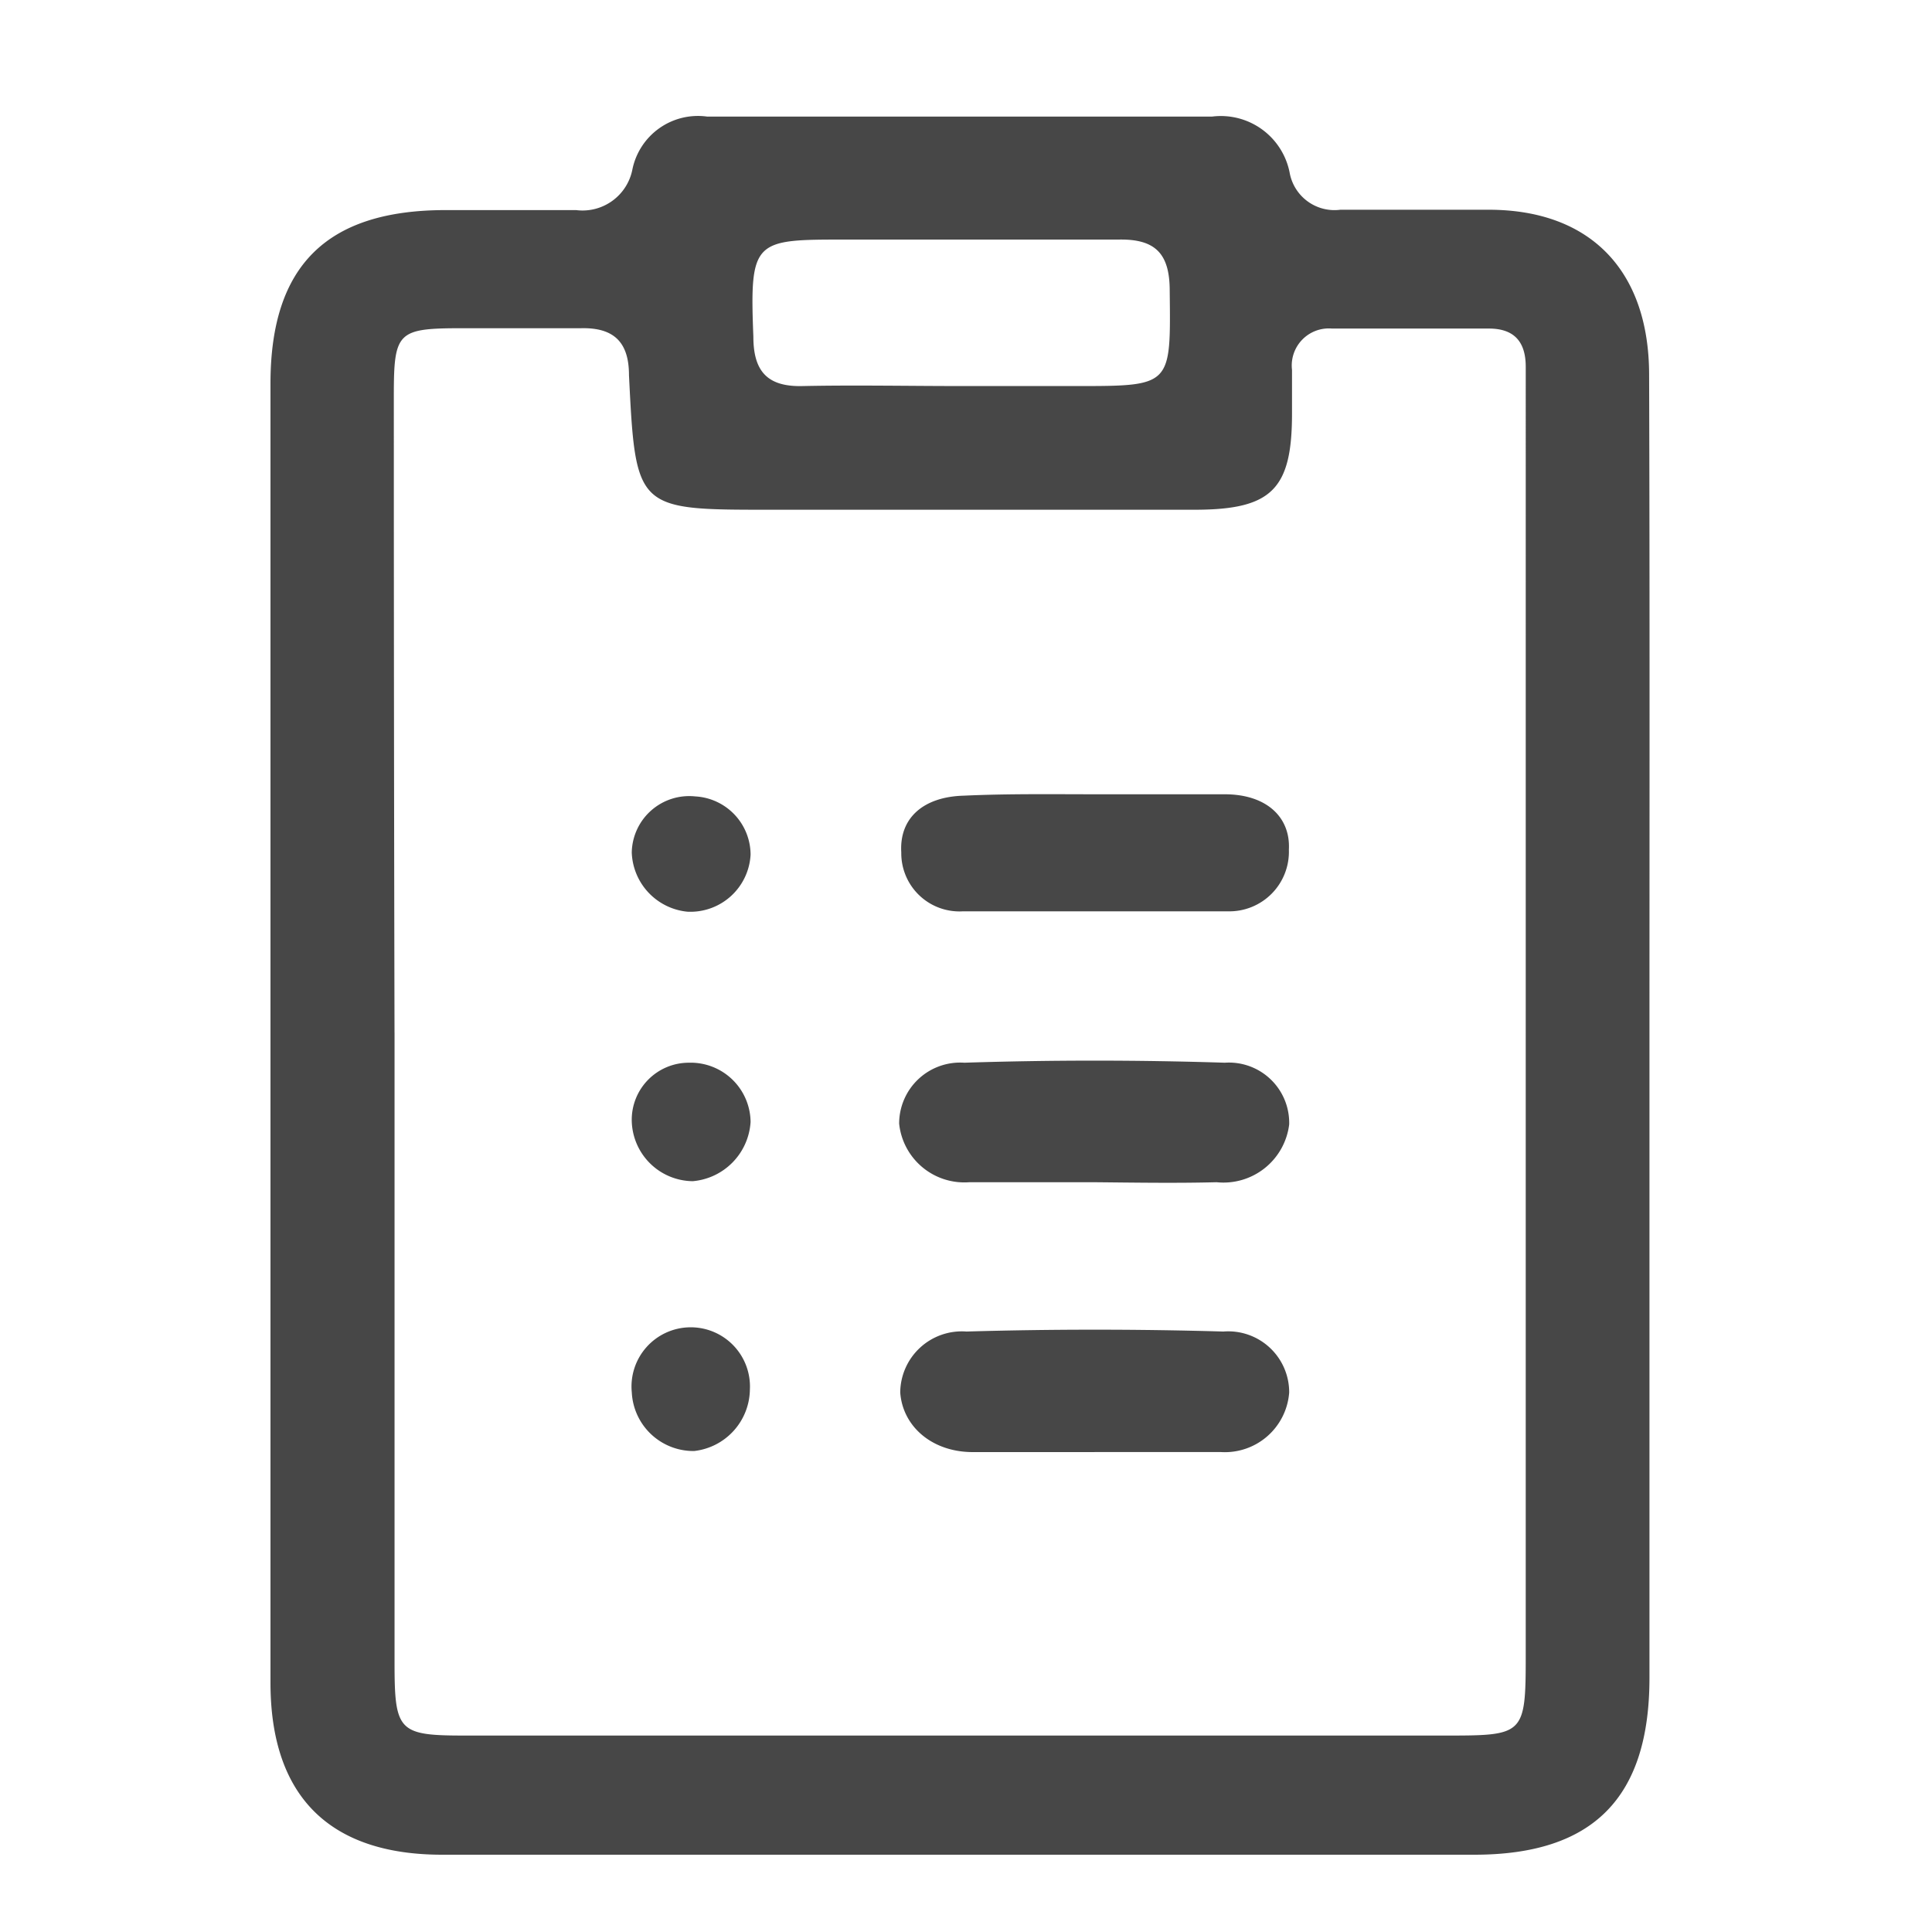 <svg width="50" height="50" viewBox="0 0 50 50" fill="none" xmlns="http://www.w3.org/2000/svg">
    <path d="M42.688 26.832V43.42c0 3.11-1.46 4.58-4.535 4.58H11.444C8.524 48 7 46.485 7 43.547V9.927c0-3.047 1.451-4.49 4.535-4.49h3.373a1.315 1.315 0 0 0 1.46-1.06 1.732 1.732 0 0 1 1.932-1.36h13.07a1.814 1.814 0 0 1 2.004 1.441 1.179 1.179 0 0 0 1.315.97h3.836c2.612 0 4.145 1.551 4.154 4.254.018 5.723.009 11.473.009 17.15zm-32.477-.109v16.325c0 1.76.108 1.868 1.813 1.868h25.358c2.059 0 2.104 0 2.104-2.067V9.492c0-.626-.28-.989-.952-.989h-4.063a.96.96 0 0 0-1.034 1.07v1.134c0 1.95-.526 2.476-2.476 2.485H19.906c-3.438 0-3.456 0-3.628-3.483 0-.843-.381-1.233-1.233-1.215h-3.039c-1.723 0-1.814.073-1.814 1.76 0 5.49.006 10.98.018 16.47zM24.894 9.991h2.965c2.476 0 2.44 0 2.413-2.467 0-.962-.372-1.343-1.324-1.324h-7.074c-2.358 0-2.476 0-2.377 2.512 0 .907.372 1.306 1.288 1.279 1.343-.028 2.721 0 4.109 0z" fill="#474747"/>
    <path d="M28.34 30.596h-3.256a1.696 1.696 0 0 1-1.814-1.515 1.579 1.579 0 0 1 1.687-1.578c2.25-.072 4.49-.072 6.739 0a1.56 1.56 0 0 1 1.668 1.597 1.714 1.714 0 0 1-1.877 1.496c-1.052.027-2.095.01-3.147 0zM28.331 37.58h-3.156c-1.052 0-1.814-.663-1.877-1.542a1.594 1.594 0 0 1 1.714-1.578c2.213-.064 4.434-.064 6.648 0a1.577 1.577 0 0 1 1.704 1.578 1.669 1.669 0 0 1-1.768 1.541h-3.265zM28.43 20.556h3.266c1.088 0 1.705.599 1.66 1.433a1.542 1.542 0 0 1-1.579 1.596h-6.856a1.506 1.506 0 0 1-1.596-1.523c-.055-.907.59-1.442 1.614-1.47 1.17-.054 2.33-.036 3.492-.036zM19.425 22.116a1.56 1.56 0 0 1-1.633 1.479 1.596 1.596 0 0 1-1.442-1.533 1.487 1.487 0 0 1 1.642-1.451 1.515 1.515 0 0 1 1.433 1.505zM19.425 29.036a1.641 1.641 0 0 1-1.497 1.533 1.596 1.596 0 0 1-1.578-1.551 1.477 1.477 0 0 1 1.479-1.515 1.55 1.55 0 0 1 1.596 1.533zM19.407 35.965a1.623 1.623 0 0 1-1.442 1.587 1.596 1.596 0 0 1-1.614-1.514 1.533 1.533 0 1 1 3.056-.073z" fill="#474747"/>
</svg>
